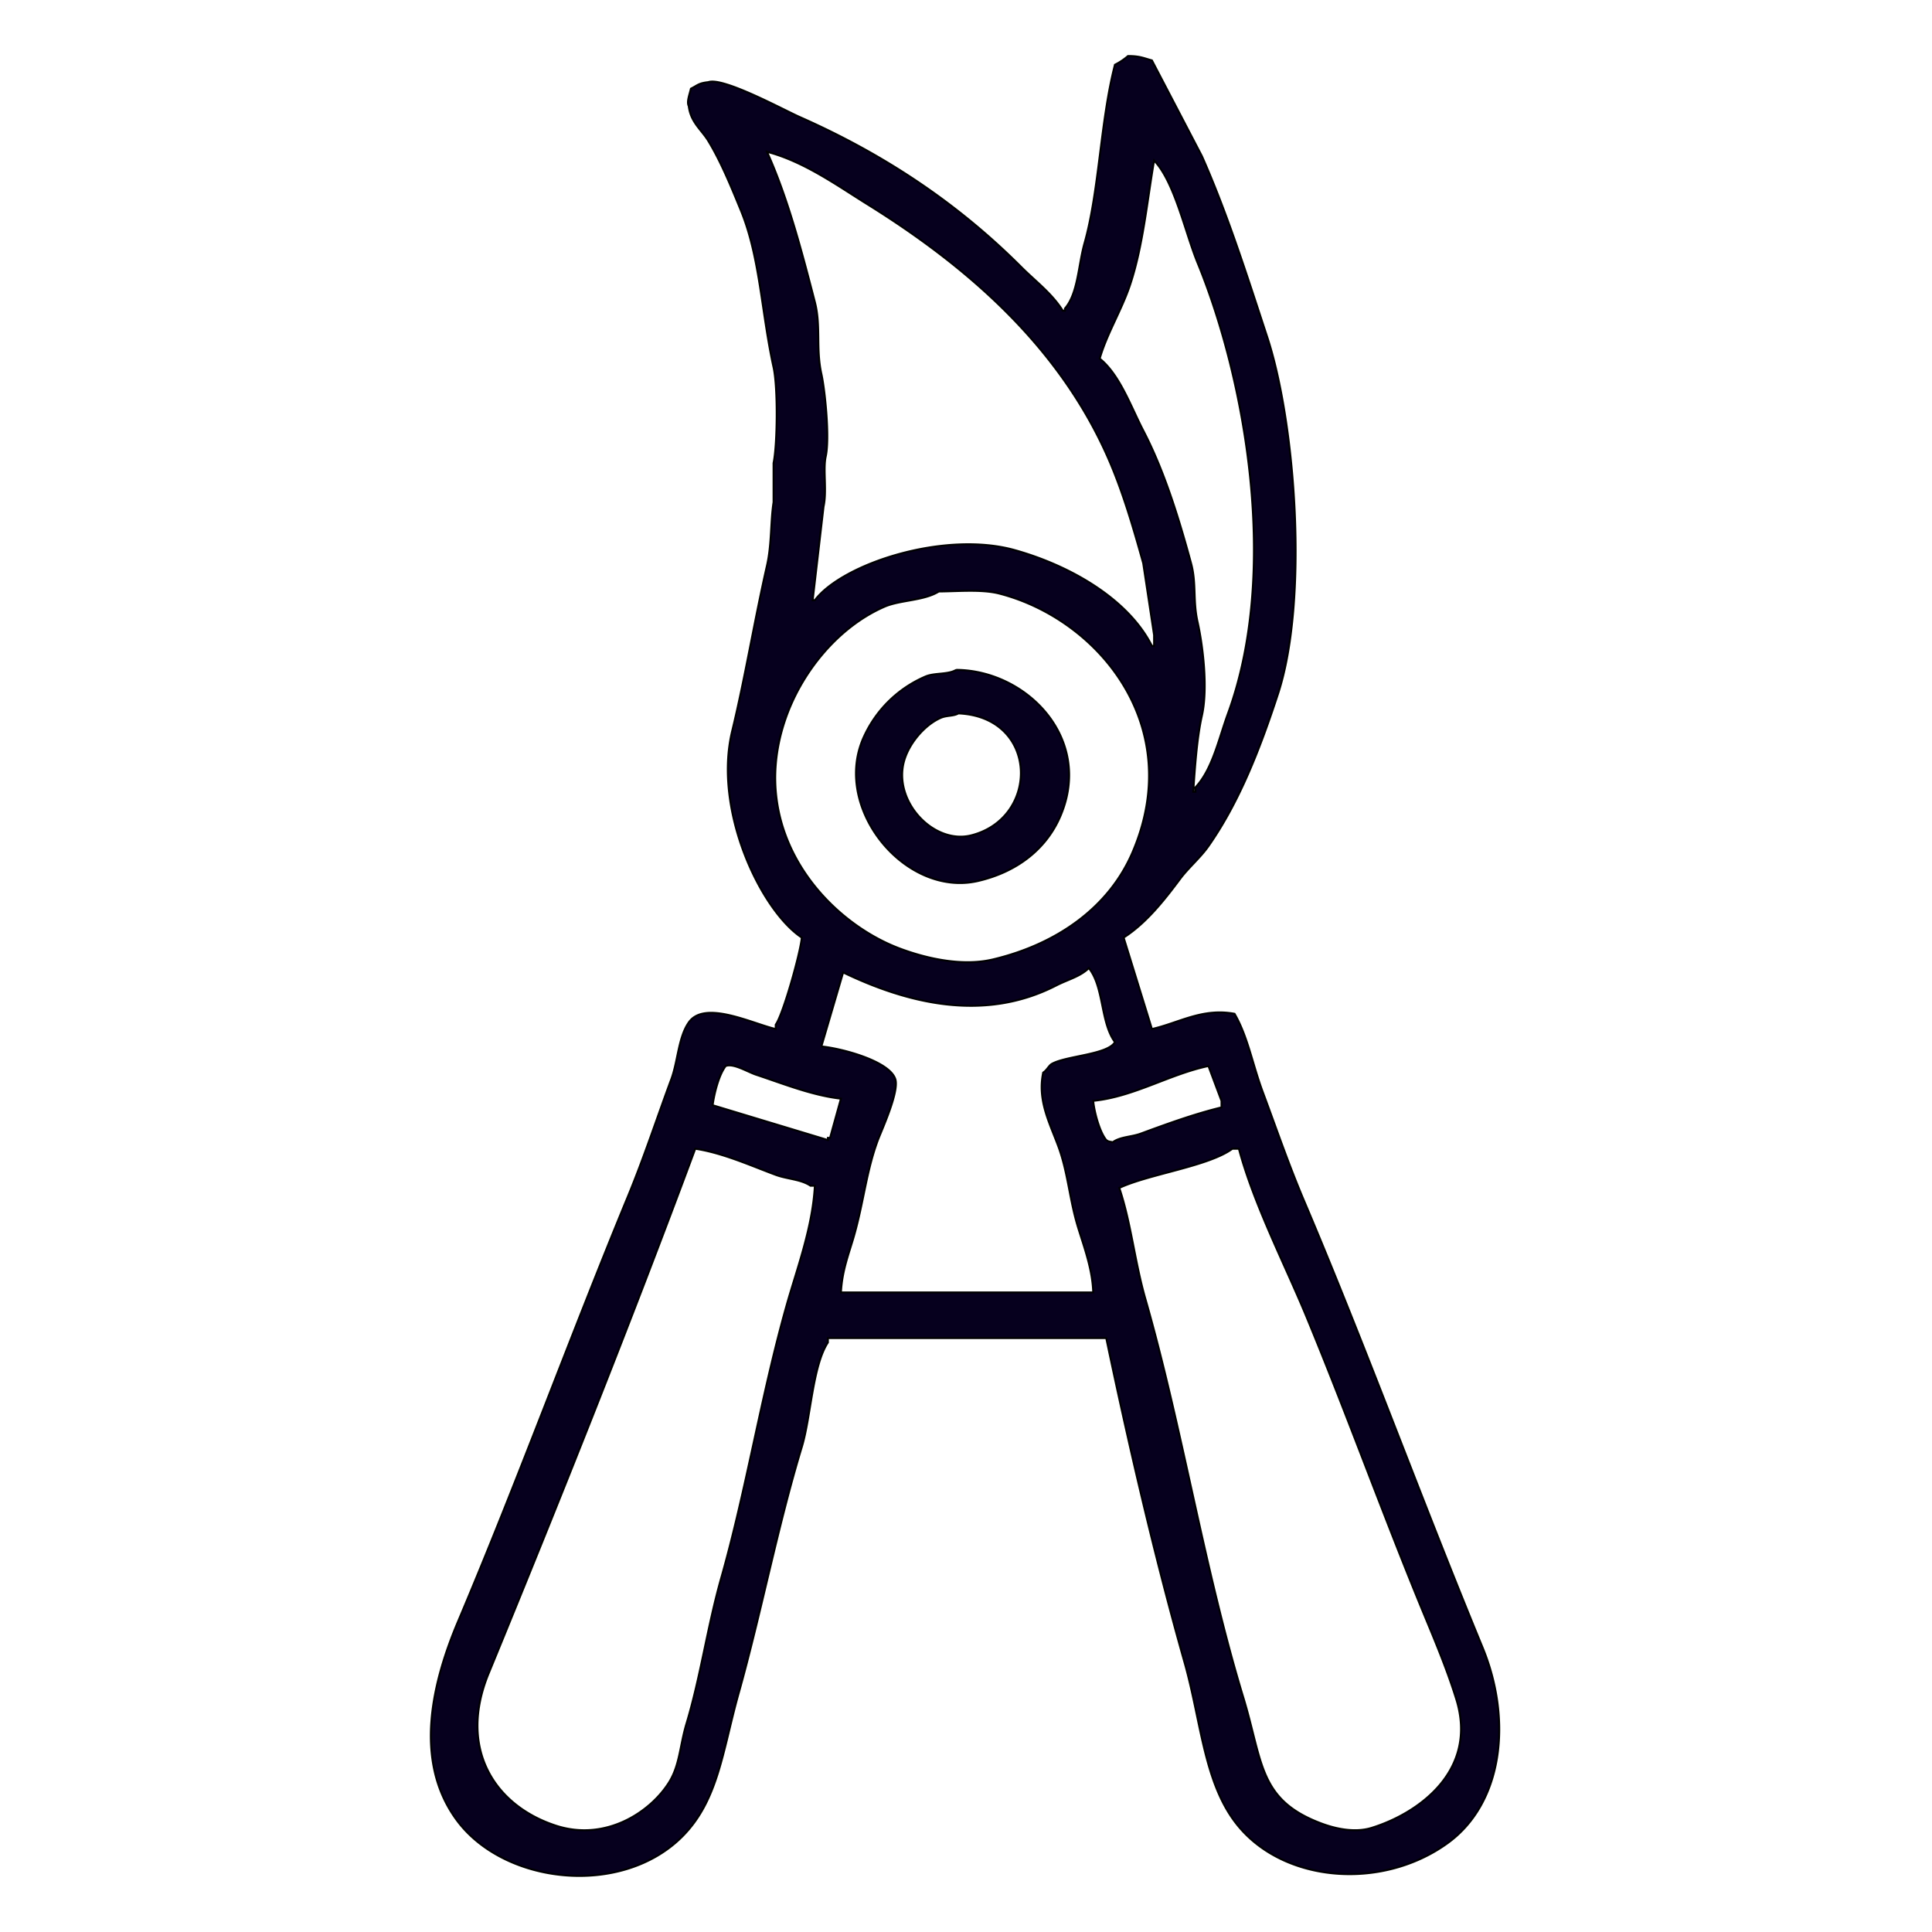 <svg xmlns="http://www.w3.org/2000/svg" width="1000" height="1000" viewBox="0 0 1000 1000">
<defs>
    <style>
      .cls-1 {
        fill: #06001e;
        stroke: #000;
        stroke-width: 1px;
        fill-rule: evenodd;
      }
    </style>
  </defs>
  <path class="cls-1" d="M583.846,29c6.055-.035,8.189,1.133,12.382,2.253l25.887,49.573c13.169,29.709,23.163,61.258,33.767,93.513,14.719,44.772,21.48,136.243,5.628,184.774-9.408,28.8-20.185,56.266-36.018,78.866-4.144,5.916-10.367,11.184-14.632,16.9-8.289,11.111-17.52,22.858-29.265,30.421l14.633,47.32c13.987-3.14,26.082-11,42.771-7.887,6.893,11.883,9.247,26.088,14.632,40.56,6.965,18.719,13.388,37.489,21.385,56.333,32.124,75.688,60.9,154.985,92.3,230.967,15.418,37.308,10.867,80.488-18.009,101.4-34.545,25.018-86.7,20.51-110.3-11.266-15.946-21.467-17.463-52.513-25.888-82.247-15.4-54.36-28.726-111.863-40.52-167.874H428.52v2.254c-7.959,12.066-8.83,38.7-13.507,54.08-12.557,41.3-21.041,85.945-32.641,127.313-8.415,30.009-10.55,55.631-29.265,74.36-31.551,31.575-92.662,24.79-117.058-9.013-22.17-30.721-12.149-71.194,1.126-102.527,30.516-72.029,57.952-147.466,87.793-219.7,8.394-20.317,14.961-40.452,22.512-60.84,3.422-9.242,3.642-21.561,9-29.293,8.172-11.785,32.821.545,45.022,3.38v-2.254c3.732-5,12.776-36.918,13.507-45.066C393.85,471.3,369,419.429,379,378.267c6.661-27.422,11.357-56.438,18.009-85.627,2.459-10.792,1.821-22.562,3.377-32.673v-20.28c2-9.54,2.341-38.918,0-49.573-6.318-28.748-6.912-56.765-16.884-81.121-4.817-11.765-10.24-25.15-16.883-36.053-3.557-5.838-9.08-9.577-10.13-18.027-1.07-2.179.3-5.552,1.126-9.013,3.414-1.7,3.982-2.865,9-3.38,7.6-2.788,39.182,14.45,47.273,18.027,44.872,19.835,82.532,45.428,114.807,77.74,7.291,7.3,15.773,13.57,21.386,22.533h1.125v-1.127c6.832-7.9,6.911-22.419,10.13-33.8,7.711-27.255,8.2-63.181,15.758-92.386A33.032,33.032,0,0,0,583.846,29ZM397,78.573c10.6,23.609,17.5,49.6,24.762,77.74,3.212,12.439.447,23.919,3.377,37.181,1.881,8.515,4.382,33.227,2.251,42.813-1.478,6.649.663,17.876-1.126,25.913q-2.812,24.222-5.627,48.447h1.125c14.39-18.939,67.138-36.125,103.551-25.913,28.647,8.033,58.608,25.216,70.911,49.573h1.125v-5.633q-2.814-18.588-5.628-37.18c-5.238-18.771-10.6-37.114-18.009-54.08-25.406-58.16-73.126-99.619-124.936-131.821C433.491,96.111,416.081,83.539,397,78.573ZM597.353,83.08c-3.719,21.747-5.779,44.3-12.381,64.22-4.361,13.155-12.13,25.562-15.758,38.307,10.362,8.325,16.134,24.906,22.511,37.18,10.585,20.373,18.029,43.905,24.763,68.727,2.833,10.445.854,19.2,3.376,30.42,2.622,11.664,5.483,34.061,2.251,48.446-2.677,11.915-3.66,27.48-4.5,39.434h1.126V407.56c8.837-9.381,12.04-25.074,16.883-38.306,26.768-73.138,9.275-172.246-15.758-233.221C613.429,120.359,607.95,94.078,597.353,83.08ZM485.923,306.16c-7.757,4.851-20,4.335-28.139,7.887-23.775,10.376-43.366,33.962-51.776,59.713-18.835,57.677,21.976,102.993,59.655,117.174,12.069,4.542,31.472,9.676,48.4,5.633,32.971-7.876,59.794-26.826,72.036-55.207,28.263-65.524-17.513-120.732-68.659-134.073C508.408,304.931,496.506,306.064,485.923,306.16Zm9,40.56c36.234,0.2,71.012,35.315,54.027,75.487-7.327,17.33-22.677,29.16-42.771,33.8-37.078,8.563-74.9-36.581-59.655-73.233A61.791,61.791,0,0,1,479.17,350.1C483.861,348.177,490.762,349.251,494.927,346.72Zm1.126,22.534c-2.4,1.489-6,.964-9,2.253-8.374,3.592-16.583,13.225-19.135,22.533-5.714,20.845,15.429,43.295,34.892,38.307C538.32,423.246,537.641,371.069,496.053,369.254Zm-70.91,172.38c10.949,1.108,35.207,7.617,38.269,16.9,2.138,6.483-7.13,26.534-9,31.547-5.98,15.989-7.358,31.979-12.381,49.573-2.625,9.2-6.192,17.9-6.753,29.293H565.837c-0.328-11.914-4.8-23.749-7.878-33.8-4.434-14.5-5.138-28.17-10.13-41.686-4.646-12.578-10.89-24-7.879-38.307,1.848-1.111,2.93-3.624,4.5-4.507,7.484-4.2,28.856-4.725,32.641-11.266-7.527-10.257-5.6-28.442-13.507-38.307-4.538,4.455-10.866,5.92-16.883,9.013-37.817,19.444-77.846,8.842-110.3-6.76Q430.771,522.479,425.143,541.634Zm10.13,27.04c-14.922-1.7-29.593-7.646-43.9-12.393-4.457-1.48-11.772-6.1-15.758-4.507-3.474,4.473-5.889,13.852-6.753,20.28l59.655,18.027v-1.127h1.125Q432.459,578.816,435.273,568.674ZM565.837,569.8c0.6,6.133,3.363,16.174,6.754,20.28,1.207,0.847,1.064.677,3.376,1.126,3.89-2.862,9.58-2.641,14.633-4.506,13.023-4.807,27.529-10.1,41.645-13.52V569.8q-3.376-9.014-6.753-18.027C605.359,555.987,586.956,567.664,565.837,569.8ZM359.861,594.587c-33.793,91.012-70.24,182.248-106.928,271.527-16.126,39.241,3.38,68.663,34.892,78.867,25.818,8.36,48.99-7.183,58.529-22.533,5.559-8.945,5.513-18.846,9-30.42,7.3-24.212,10.781-50.009,18.009-75.487,13-45.805,20.485-93.806,33.767-140.834,5.374-19.026,13.523-40.5,14.632-61.966h-2.251c-4.958-3.387-11.93-3.385-18.009-5.634C388.793,603.4,374.126,596.726,359.861,594.587Zm278.012,0c-12.275,9.089-43.137,13.075-58.529,20.28,6.149,18.408,7.9,37.863,13.507,57.46,19.21,67.117,30.3,139.281,50.65,206.181,10.235,33.649,7.879,53.163,40.52,65.346,6.606,2.466,16.831,5.041,25.888,2.254,23.96-7.374,55.324-29.4,43.9-66.474-4.251-13.791-9.968-27.745-15.757-41.686C716.713,786.57,697.8,733.685,676.142,681.341c-11.252-27.2-27.127-57.85-34.892-86.754h-3.377Z"/>
</svg>
